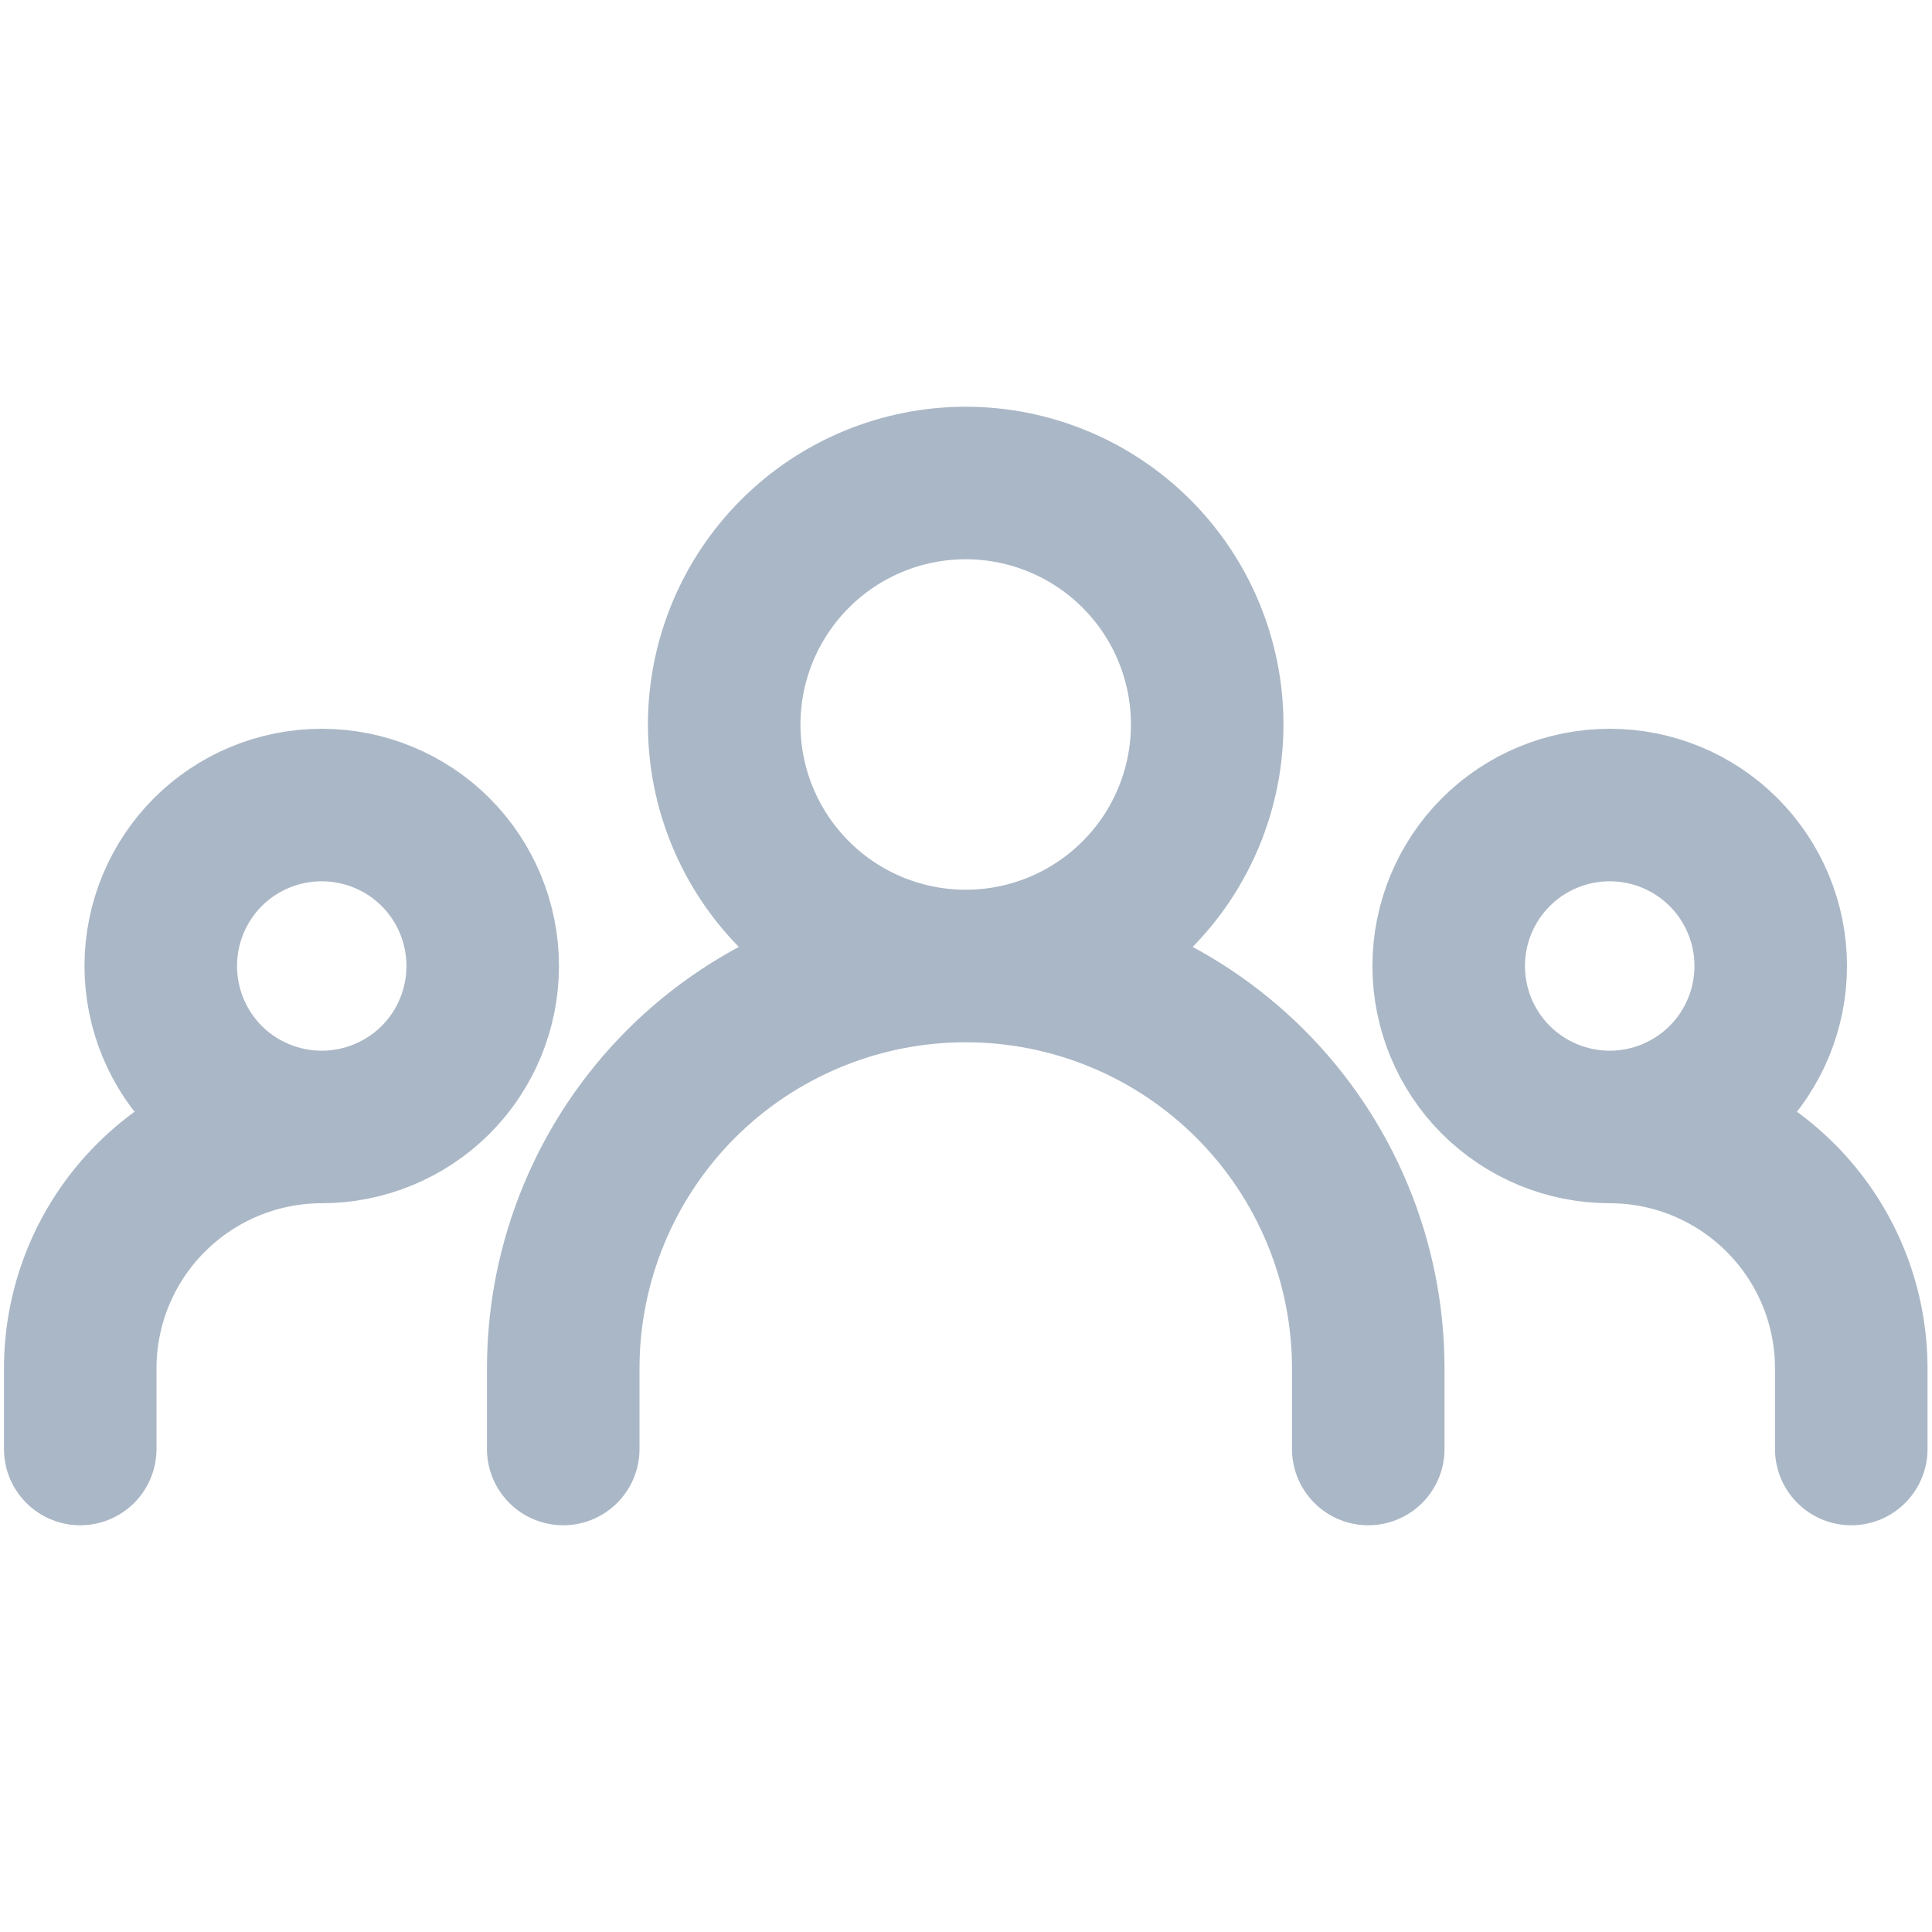 <svg width="19" height="19" viewBox="0 0 19 19" fill="none" xmlns="http://www.w3.org/2000/svg">
<path d="M5.539 14.25V13.458C5.539 12.409 5.956 11.402 6.698 10.659C7.441 9.917 8.448 9.5 9.497 9.5M9.497 9.5C10.547 9.5 11.554 9.917 12.296 10.659C13.039 11.402 13.456 12.409 13.456 13.458V14.25M9.497 9.5C10.127 9.5 10.731 9.25 11.177 8.804C11.622 8.359 11.872 7.755 11.872 7.125C11.872 6.495 11.622 5.891 11.177 5.446C10.731 5 10.127 4.75 9.497 4.75C8.868 4.75 8.263 5 7.818 5.446C7.373 5.891 7.122 6.495 7.122 7.125C7.122 7.755 7.373 8.359 7.818 8.804C8.263 9.25 8.868 9.5 9.497 9.5ZM0.789 14.25V13.458C0.789 12.828 1.039 12.224 1.485 11.779C1.93 11.334 2.534 11.083 3.164 11.083M3.164 11.083C3.584 11.083 3.987 10.916 4.284 10.62C4.581 10.323 4.747 9.92 4.747 9.5C4.747 9.08 4.581 8.677 4.284 8.38C3.987 8.083 3.584 7.917 3.164 7.917C2.744 7.917 2.341 8.083 2.044 8.38C1.748 8.677 1.581 9.08 1.581 9.5C1.581 9.92 1.748 10.323 2.044 10.62C2.341 10.916 2.744 11.083 3.164 11.083ZM18.206 14.25V13.458C18.206 12.828 17.956 12.224 17.51 11.779C17.065 11.334 16.461 11.083 15.831 11.083M15.831 11.083C16.251 11.083 16.653 10.916 16.95 10.62C17.247 10.323 17.414 9.92 17.414 9.5C17.414 9.08 17.247 8.677 16.95 8.38C16.653 8.083 16.251 7.917 15.831 7.917C15.411 7.917 15.008 8.083 14.711 8.38C14.414 8.677 14.247 9.08 14.247 9.5C14.247 9.92 14.414 10.323 14.711 10.62C15.008 10.916 15.411 11.083 15.831 11.083Z" stroke="#AAB7C6" stroke-width="1.5" stroke-linecap="round" stroke-linejoin="round"/>
</svg>
